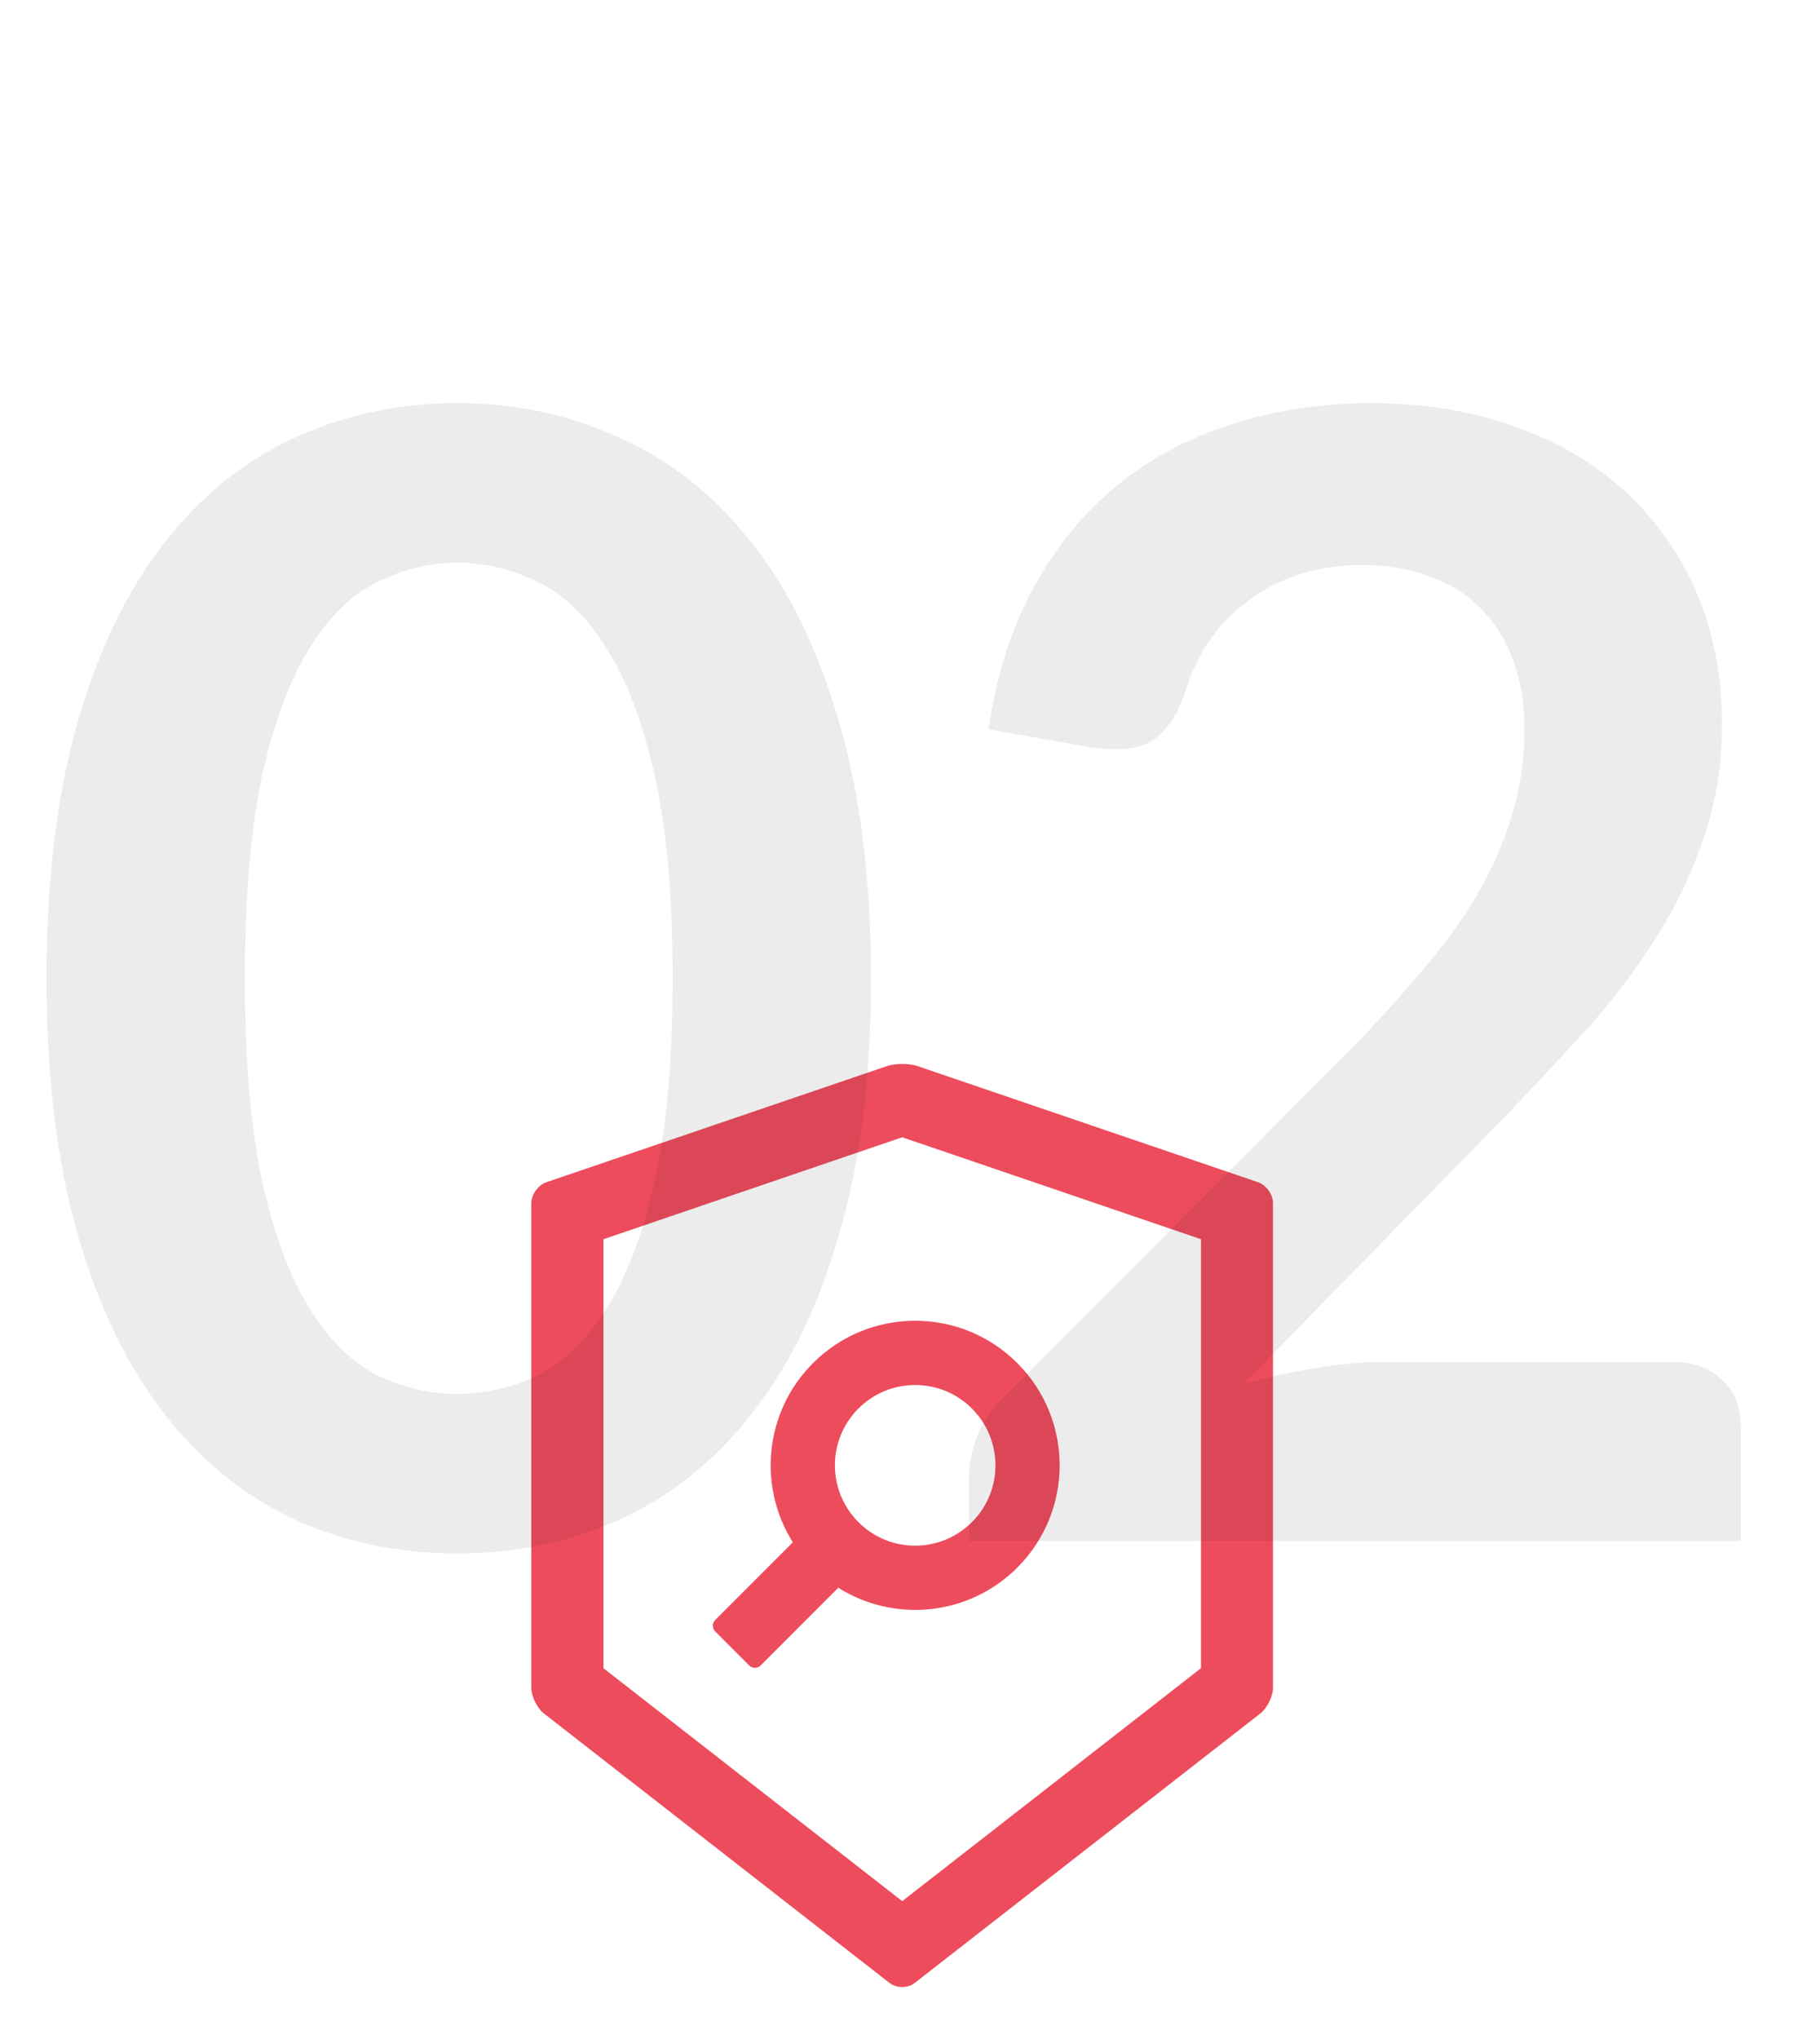 <svg width="117" height="131" viewBox="0 0 117 131" fill="none" xmlns="http://www.w3.org/2000/svg">
<path fill-rule="evenodd" clip-rule="evenodd" d="M58.973 68.487L80.874 75.951C81.409 76.138 81.848 76.75 81.835 77.317V108.409C81.835 108.983 81.467 109.73 81.023 110.079L58.806 127.391C58.587 127.565 58.29 127.655 57.994 127.655C57.697 127.655 57.407 127.565 57.181 127.391L34.965 110.079C34.52 109.724 34.152 108.976 34.152 108.409V77.317C34.152 76.75 34.591 76.131 35.126 75.951L57.027 68.487C57.291 68.397 57.645 68.352 58 68.352C58.355 68.352 58.709 68.397 58.973 68.487ZM58 122.138L77.207 107.172V79.612L58 73.063L38.793 79.612V107.172L58 122.138Z" fill="#ED4C5C"/>
<path fill-rule="evenodd" clip-rule="evenodd" d="M50.968 99.083L45.973 104.078C45.877 104.175 45.823 104.306 45.823 104.442C45.823 104.578 45.877 104.709 45.973 104.806L48.164 106.998C48.364 107.197 48.693 107.197 48.893 106.998L53.888 102.003C57.478 104.265 62.273 103.833 65.399 100.707C69.028 97.078 69.028 91.2 65.399 87.572C61.77 83.943 55.892 83.943 52.264 87.572C49.138 90.698 48.706 95.499 50.968 99.083ZM62.48 90.491C60.469 88.474 57.201 88.474 55.183 90.491C53.166 92.509 53.172 95.77 55.183 97.787C57.194 99.805 60.462 99.805 62.48 97.787C64.497 95.776 64.497 92.509 62.48 90.491Z" fill="#ED4C5C"/>
<path d="M55.992 62.85C55.992 69.15 55.309 74.633 53.942 79.3C52.609 83.933 50.742 87.767 48.342 90.8C45.975 93.833 43.159 96.1 39.892 97.6C36.659 99.067 33.159 99.8 29.392 99.8C25.625 99.8 22.125 99.067 18.892 97.6C15.692 96.1 12.909 93.833 10.542 90.8C8.176 87.767 6.326 83.933 4.992 79.3C3.659 74.633 2.992 69.15 2.992 62.85C2.992 56.517 3.659 51.033 4.992 46.4C6.326 41.767 8.176 37.933 10.542 34.9C12.909 31.867 15.692 29.617 18.892 28.15C22.125 26.65 25.625 25.9 29.392 25.9C33.159 25.9 36.659 26.65 39.892 28.15C43.159 29.617 45.975 31.867 48.342 34.9C50.742 37.933 52.609 41.767 53.942 46.4C55.309 51.033 55.992 56.517 55.992 62.85ZM43.242 62.85C43.242 57.617 42.859 53.283 42.092 49.85C41.325 46.417 40.292 43.683 38.992 41.65C37.725 39.617 36.259 38.2 34.592 37.4C32.925 36.567 31.192 36.15 29.392 36.15C27.625 36.15 25.909 36.567 24.242 37.4C22.609 38.2 21.159 39.617 19.892 41.65C18.625 43.683 17.609 46.417 16.842 49.85C16.109 53.283 15.742 57.617 15.742 62.85C15.742 68.083 16.109 72.417 16.842 75.85C17.609 79.283 18.625 82.017 19.892 84.05C21.159 86.083 22.609 87.517 24.242 88.35C25.909 89.15 27.625 89.55 29.392 89.55C31.192 89.55 32.925 89.15 34.592 88.35C36.259 87.517 37.725 86.083 38.992 84.05C40.292 82.017 41.325 79.283 42.092 75.85C42.859 72.417 43.242 68.083 43.242 62.85ZM107.55 87.5C108.883 87.5 109.933 87.883 110.7 88.65C111.5 89.383 111.9 90.367 111.9 91.6V99H62.3V94.9C62.3 94.067 62.467 93.2 62.8 92.3C63.167 91.367 63.733 90.533 64.5 89.8L86.45 67.8C88.283 65.933 89.917 64.15 91.35 62.45C92.817 60.75 94.033 59.067 95 57.4C95.967 55.733 96.7 54.05 97.2 52.35C97.733 50.617 98 48.8 98 46.9C98 45.167 97.75 43.65 97.25 42.35C96.75 41.017 96.033 39.9 95.1 39C94.2 38.1 93.1 37.433 91.8 37C90.533 36.533 89.1 36.3 87.5 36.3C86.033 36.3 84.667 36.517 83.4 36.95C82.167 37.35 81.067 37.933 80.1 38.7C79.133 39.433 78.317 40.3 77.65 41.3C76.983 42.3 76.483 43.4 76.15 44.6C75.583 46.133 74.85 47.15 73.95 47.65C73.05 48.15 71.75 48.267 70.05 48L63.55 46.85C64.05 43.383 65.017 40.35 66.45 37.75C67.883 35.117 69.667 32.933 71.8 31.2C73.967 29.433 76.433 28.117 79.2 27.25C82 26.35 85 25.9 88.2 25.9C91.533 25.9 94.583 26.4 97.35 27.4C100.117 28.367 102.483 29.75 104.45 31.55C106.417 33.35 107.95 35.517 109.05 38.05C110.15 40.583 110.7 43.4 110.7 46.5C110.7 49.167 110.3 51.633 109.5 53.9C108.733 56.167 107.683 58.333 106.35 60.4C105.05 62.467 103.517 64.467 101.75 66.4C99.983 68.333 98.133 70.3 96.2 72.3L79.9 88.95C81.467 88.483 83.017 88.133 84.55 87.9C86.117 87.633 87.6 87.5 89 87.5H107.55Z" fill="#101010" fill-opacity="0.08"/>
</svg>
